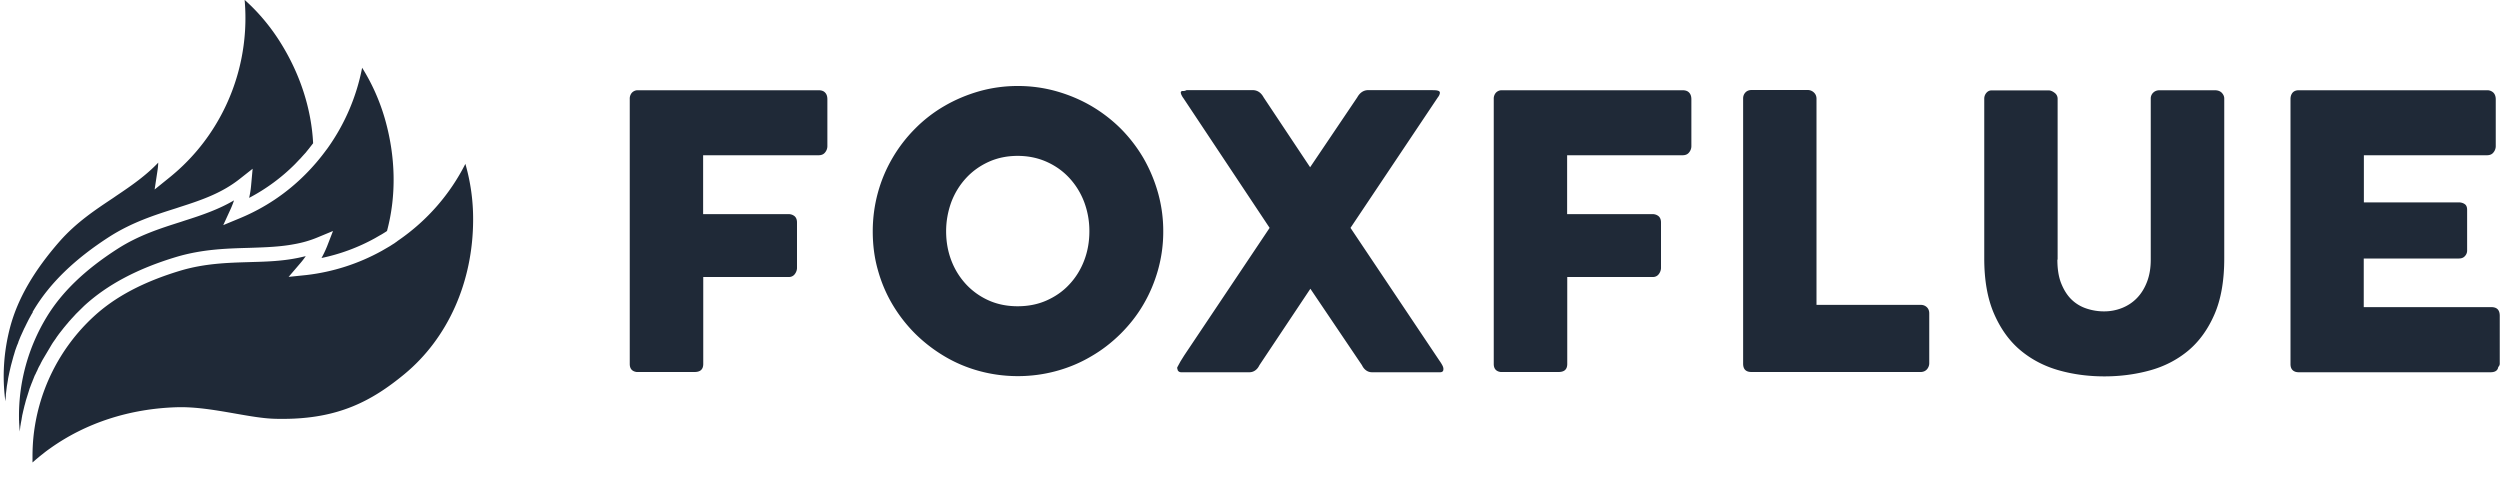 <svg xmlns="http://www.w3.org/2000/svg" viewBox="0 0 200 40" fill="currentColor" class="h-8 text-gray-800" width="200"  height="40" ><path d="M50.38 7.92a.72.72 0 0 1 .17-.5.64.64 0 0 1 .42-.2H65.5c.23 0 .41.07.52.2.12.13.17.31.17.53v3.75a.78.78 0 0 1-.18.49c-.12.16-.3.23-.53.23h-9.23v4.71h6.82a.76.76 0 0 1 .49.16c.13.11.2.28.2.51v3.63c0 .17-.06.34-.17.49a.57.57 0 0 1-.48.24h-6.85v6.95c0 .44-.23.65-.7.65h-4.63c-.36-.05-.55-.26-.55-.64V7.92zm19.44 10.59c0-1.07.14-2.1.41-3.09s.66-1.91 1.17-2.78a11.61 11.61 0 0 1 1.82-2.36 11.16 11.16 0 0 1 2.35-1.81c.86-.5 1.79-.89 2.77-1.17a11.3 11.3 0 0 1 3.09-.42 11.28 11.28 0 0 1 3.08.42c.99.28 1.92.67 2.78 1.17a11.84 11.84 0 0 1 2.36 1.81 11.89 11.89 0 0 1 1.82 2.36 12.21 12.21 0 0 1 1.17 2.78 11.3 11.3 0 0 1 .42 3.09 11.3 11.3 0 0 1-.42 3.09c-.28.99-.67 1.91-1.17 2.76-.5.86-1.11 1.63-1.82 2.34-.71.7-1.49 1.31-2.36 1.81-.86.51-1.79.9-2.78 1.17s-2.02.41-3.08.41c-1.07 0-2.1-.14-3.09-.41s-1.91-.66-2.77-1.17a12.16 12.16 0 0 1-2.35-1.81 11.85 11.85 0 0 1-1.82-2.34c-.51-.86-.9-1.78-1.17-2.76-.28-.98-.41-2.01-.41-3.09zm5.87-.01c0 .84.14 1.62.42 2.35s.68 1.36 1.19 1.91a5.56 5.56 0 0 0 1.81 1.28c.7.31 1.47.46 2.3.46.84 0 1.61-.15 2.31-.46s1.31-.73 1.82-1.28c.51-.54.91-1.18 1.19-1.91s.42-1.51.42-2.35a6.57 6.57 0 0 0-.42-2.35c-.28-.73-.68-1.37-1.19-1.92s-1.12-.98-1.82-1.29-1.47-.47-2.31-.47-1.61.16-2.3.47-1.3.74-1.81 1.29-.91 1.19-1.19 1.92c-.27.74-.42 1.52-.42 2.35zm18.5 10.87l.25-.46.3-.48 6.83-10.2-6.9-10.38a1.18 1.18 0 0 1-.14-.23c-.04-.07-.06-.15-.07-.23.02-.08.08-.12.17-.11.1.01.19-.02.3-.07h5.28c.37 0 .67.19.88.58l3.72 5.59 3.77-5.59c.21-.38.51-.58.88-.58h5.06l.31.01a.85.85 0 0 1 .25.05c.07.03.11.08.11.14 0 .12-.06.25-.17.39l-6.98 10.43 7.12 10.63c.1.14.18.27.24.39s.08.22.07.3c0 .15-.09.23-.27.23h-5.44c-.17 0-.33-.05-.47-.15s-.25-.24-.33-.41l-4.13-6.12-4.08 6.12c-.08.17-.19.31-.33.41s-.3.15-.47.15H94.5c-.08 0-.15-.02-.21-.07s-.09-.11-.09-.19c-.04-.06-.03-.11-.01-.15zM119.5 7.92a.72.72 0 0 1 .17-.5.64.64 0 0 1 .42-.2h14.53c.23 0 .41.07.52.2.12.13.17.31.17.53v3.75a.78.78 0 0 1-.18.49c-.12.16-.3.23-.53.23h-9.23v4.71h6.82a.76.76 0 0 1 .49.16c.13.11.2.28.2.51v3.63c0 .17-.06.34-.17.49a.57.57 0 0 1-.48.24h-6.85v6.95c0 .44-.23.65-.7.65h-4.63c-.36-.05-.55-.26-.55-.64V7.92zm19.95-.05c0-.18.06-.34.18-.47s.29-.2.5-.2h4.49a.71.71 0 0 1 .47.18c.14.12.22.28.23.49v16.52h8.35c.18 0 .34.06.47.18s.2.29.2.5v3.99c0 .17-.06.33-.17.47-.12.14-.28.22-.49.23h-13.56c-.45 0-.67-.22-.67-.67V7.87zm25.14 12.9c0 .75.1 1.39.31 1.91s.48.95.82 1.28.74.57 1.19.72.92.23 1.41.23a3.84 3.84 0 0 0 1.44-.27c.45-.18.85-.44 1.19-.79s.61-.78.81-1.3.3-1.11.3-1.78V7.89a.64.64 0 0 1 .19-.47c.13-.13.3-.2.51-.2h4.43c.23 0 .42.07.55.2.13.14.2.29.2.46v12.8c0 1.77-.26 3.26-.78 4.46s-1.22 2.17-2.1 2.91c-.88.73-1.9 1.26-3.06 1.58s-2.38.48-3.65.48c-1.28 0-2.5-.16-3.66-.49s-2.19-.87-3.07-1.61-1.58-1.72-2.1-2.92-.78-2.67-.78-4.41V7.89c0-.17.06-.33.17-.46.12-.14.26-.2.43-.2h4.54c.15 0 .31.06.48.19a.58.58 0 0 1 .25.48v12.87zm18.65-12.85c0-.21.06-.38.17-.51.12-.13.28-.19.49-.19h15.06a.7.7 0 0 1 .52.2c.12.13.18.31.18.53v3.75a.78.78 0 0 1-.18.49c-.12.16-.3.23-.53.23h-9.84v3.77h7.59c.19 0 .35.05.48.14s.19.24.19.46v3.28a.64.64 0 0 1-.17.41c-.11.13-.27.2-.49.2h-7.61v3.89h10.2c.46 0 .68.23.68.7v3.82c0 .1-.04.19-.12.27-.04.28-.25.42-.62.42H183.9c-.2 0-.36-.05-.48-.16s-.18-.27-.18-.49V7.92zM1.45 27.42c-.02.06-.04.12-.07.17l-.1.27c-.02.07-.05.13-.07.2l-.07.24c-.02.08-.05.15-.07.23l-.19.7-.05.21c0 .02-.01.03-.01.05l-.05.21-.04.19c-.01.03-.01.06-.02.09-.01.07-.03.13-.04.2-.02.08-.03.16-.04.24l-.04.24-.04.23-.06.49c-.01.07-.02.15-.02.22v.05l-.02.21-.02.24c-.27-2-.13-4.03.4-6 .61-2.24 1.9-4.46 3.94-6.79 1.32-1.5 2.82-2.5 4.28-3.47l.26-.18c1.24-.83 2.38-1.63 3.35-2.65a5.72 5.72 0 0 1-.07.7l-.22 1.45 1.14-.92c1.66-1.33 3.03-2.95 4.06-4.81 1.6-2.88 2.29-6.18 2-9.44 1.11.99 2.07 2.14 2.87 3.42 1.57 2.51 2.47 5.29 2.61 8.05l-.25.32c-.02.03-.05.06-.07.09-.01.02-.03.04-.04.05l-.17.21c-.03.04-.06.08-.1.12l-.11.12c-.03.03-.06.07-.09.1s-.06.07-.09.1c-.02.03-.05.05-.07.08-.03.03-.05.06-.08.08l-.38.4c-1.09 1.09-2.32 1.99-3.67 2.7a6.85 6.85 0 0 0 .16-1.01l.12-1.32-1.04.82c-1.4 1.1-2.93 1.65-4.78 2.24l-.3.1c-1.74.55-3.54 1.13-5.34 2.28-2.75 1.77-4.72 3.67-6.02 5.81l-.12.2c.02.03.01.04 0 .05-.03.06-.07.11-.1.17l-.11.2c-.01.02-.03.05-.04.07l-.09.17-.11.22c-.04.07-.07.15-.11.22-.03.07-.06.13-.1.2 0 .01-.01.01-.01.02l-.3.66-.17.42c0 .03-.01.05-.02.07zm.07 5.99c-.03-2.82.73-5.61 2.22-8.06 1.21-1.99 3.06-3.77 5.66-5.44 1.68-1.08 3.4-1.63 5.07-2.16l.3-.1c1.42-.45 2.74-.91 3.95-1.62-.07.22-.16.44-.25.65l-.61 1.33 1.35-.56c1.97-.82 3.73-2 5.23-3.51a16.64 16.64 0 0 0 1.68-1.97c.01-.01.01-.02.02-.02.02-.02.03-.05.05-.07s.03-.05.05-.07a16.42 16.42 0 0 0 2.73-6.39c.79 1.26 1.4 2.63 1.82 4.08.87 3.04.93 6.14.17 8.98-.04.03-.08.05-.12.08l-.24.15c-.04.02-.08.05-.12.07l-.11.06-.38.22a15.26 15.26 0 0 1-4.27 1.58c.17-.3.31-.61.44-.92l.48-1.24-1.23.51c-.6.25-1.22.43-1.91.55-1.07.2-2.17.24-3.3.28l-.31.01c-1.82.05-3.71.11-5.77.72-3.13.94-5.55 2.23-7.39 3.92l-.65.64-.1.11-.22.24c-.03.03-.06.06-.09.1l-.11.12c-.04.04-.07.08-.11.13-.03.04-.07.08-.1.12-.04.04-.08.09-.11.13l-.11.13-.15.19c-.02.03-.05.06-.07.09l-.15.19-.09.12c-.03.05-.07.09-.1.14-.01.01-.02.02-.02.03-.03.04-.06.08-.08.12l-.22.31-.09.14-.76 1.28c-.03.05-.05.1-.08.15s-.05.1-.08.16c-.02.04-.04.09-.07.13-.02.03-.03.06-.05.09l-.06.12c-.02.04-.04.09-.06.14l-.05.11c-.01.01-.01.02-.02.03l-.06.13c0 .01-.01.02-.01.03L2.8 30l-.03.06c-.01.03-.03.07-.04.1l-.09.23c-.02.04-.04.09-.05.13l-.06.14-.14.37c-.02.05-.04.1-.05.15l-.27.86-.09.35c-.01.02-.01.04-.02.06l-.03.13-.08.33-.03.14-.03.13c-.01.04-.02.08-.02.12-.02.08-.03.15-.04.23l-.06.32c-.01.04-.01.09-.02.13l-.03.17v.02l-.02.18c-.01.05-.01.11-.02.16v.02l-.02-.26c0-.03 0-.06-.01-.1v-.07c0-.05-.01-.09-.01-.14 0-.06-.01-.11-.01-.17 0-.07 0-.13-.01-.2v-.18zm36.33-15.86c0 4.99-2.01 9.51-5.52 12.4-2.59 2.13-5.26 3.56-9.71 3.56-.23 0-.46 0-.7-.01-.92-.03-1.99-.22-3.13-.42-1.55-.27-3.15-.55-4.68-.5-3.75.12-7.24 1.25-10.1 3.29-.2.14-.39.28-.57.43-.29.22-.57.46-.84.7h0v-.48a16.21 16.21 0 0 1 .06-1.4 15.2 15.2 0 0 1 4.84-9.8c1.71-1.58 3.98-2.78 6.94-3.67 1.91-.57 3.72-.63 5.47-.68l.31-.01c1.18-.03 2.33-.08 3.47-.3.27-.05.52-.11.77-.17a5.7 5.7 0 0 1-.42.55l-.95 1.11 1.45-.15a16.32 16.32 0 0 0 6-1.93l.62-.36c.1-.06.2-.13.3-.19.05-.03.1-.06.15-.1.02-.02.05-.03.07-.05.03-.02.05-.03.07-.05l.04-.03c.02-.02.04-.03.07-.05.02-.02.04-.03.07-.05 2.26-1.57 4.07-3.65 5.3-6.08a15.87 15.87 0 0 1 .62 4.44z" fill="#1F2937"></path></svg>